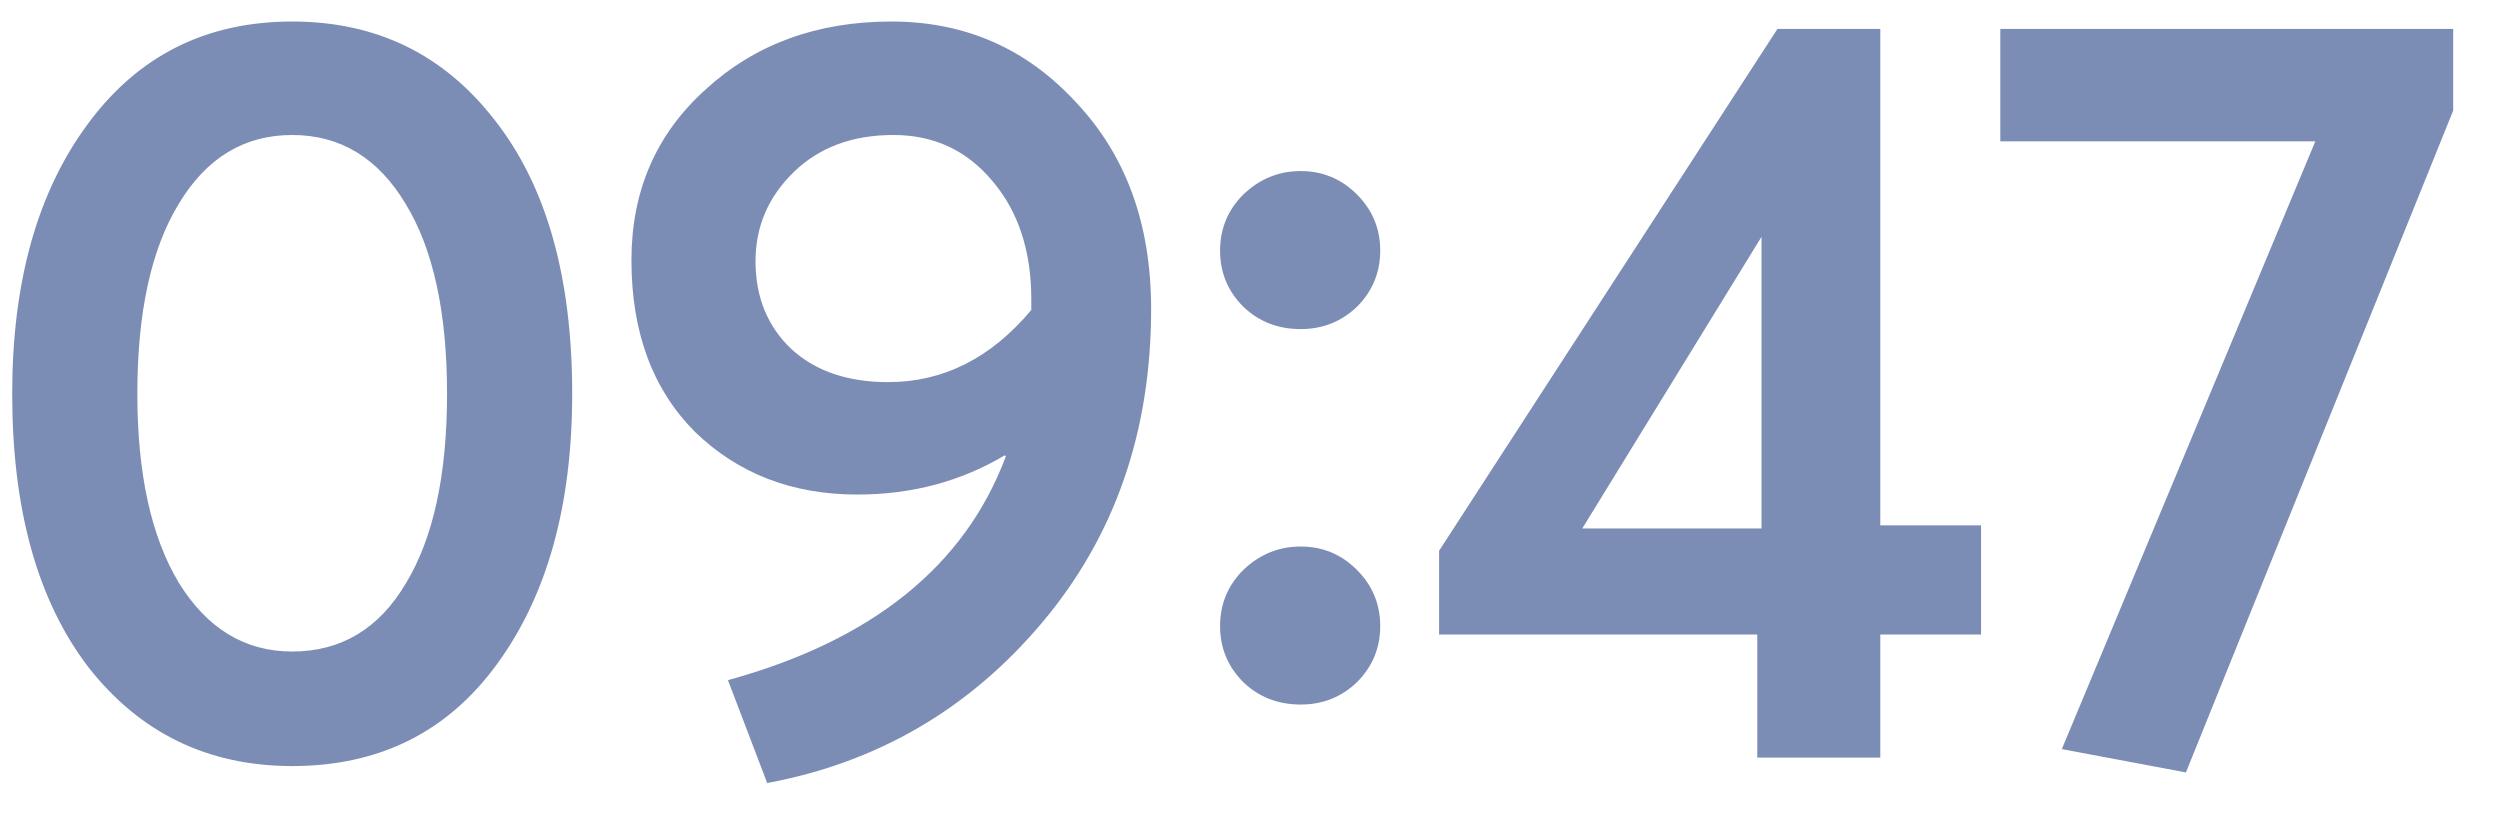 <svg width="33" height="11" viewBox="0 0 33 11" fill="none" xmlns="http://www.w3.org/2000/svg">
<path d="M3.857 10.112C2.747 10.112 1.851 9.678 1.169 8.81C0.497 7.933 0.161 6.729 0.161 5.198C0.161 3.723 0.493 2.538 1.155 1.642C1.818 0.737 2.719 0.284 3.857 0.284C4.968 0.284 5.859 0.718 6.531 1.586C7.213 2.454 7.553 3.658 7.553 5.198C7.553 6.673 7.222 7.863 6.559 8.768C5.906 9.664 5.005 10.112 3.857 10.112ZM3.857 8.6C4.501 8.6 5.001 8.301 5.355 7.704C5.719 7.107 5.901 6.271 5.901 5.198C5.901 4.125 5.719 3.289 5.355 2.692C4.991 2.085 4.492 1.782 3.857 1.782C3.223 1.782 2.723 2.085 2.359 2.692C1.995 3.289 1.813 4.125 1.813 5.198C1.813 6.253 1.995 7.083 2.359 7.69C2.733 8.297 3.232 8.6 3.857 8.6ZM11.765 0.284C12.736 0.284 13.548 0.639 14.201 1.348C14.864 2.048 15.195 2.958 15.195 4.078C15.195 5.702 14.714 7.083 13.753 8.222C12.792 9.361 11.583 10.065 10.127 10.336L9.609 8.978C11.513 8.455 12.736 7.471 13.277 6.024L13.263 6.01C12.684 6.355 12.036 6.528 11.317 6.528C10.458 6.528 9.744 6.253 9.175 5.702C8.615 5.142 8.335 4.386 8.335 3.434C8.335 2.519 8.662 1.768 9.315 1.18C9.968 0.583 10.785 0.284 11.765 0.284ZM9.973 3.448C9.973 3.924 10.132 4.311 10.449 4.61C10.766 4.899 11.191 5.044 11.723 5.044C12.451 5.044 13.081 4.727 13.613 4.092V3.952C13.613 3.308 13.44 2.785 13.095 2.384C12.759 1.983 12.325 1.782 11.793 1.782C11.252 1.782 10.813 1.945 10.477 2.272C10.141 2.599 9.973 2.991 9.973 3.448ZM17.169 4.344C16.87 4.344 16.618 4.246 16.413 4.05C16.207 3.845 16.105 3.597 16.105 3.308C16.105 3.019 16.207 2.771 16.413 2.566C16.628 2.361 16.88 2.258 17.169 2.258C17.458 2.258 17.706 2.361 17.911 2.566C18.116 2.771 18.219 3.019 18.219 3.308C18.219 3.597 18.116 3.845 17.911 4.05C17.706 4.246 17.458 4.344 17.169 4.344ZM17.169 9.3C16.87 9.3 16.618 9.202 16.413 9.006C16.207 8.801 16.105 8.553 16.105 8.264C16.105 7.975 16.207 7.727 16.413 7.522C16.628 7.317 16.88 7.214 17.169 7.214C17.458 7.214 17.706 7.317 17.911 7.522C18.116 7.727 18.219 7.975 18.219 8.264C18.219 8.553 18.116 8.801 17.911 9.006C17.706 9.202 17.458 9.3 17.169 9.3ZM23.196 10V8.376H18.996V7.27L23.462 0.382H24.82V6.934H26.15V8.376H24.82V10H23.196ZM20.886 6.976H23.252V3.126L20.886 6.976ZM26.404 0.382H32.382V1.46L28.854 10.196L27.216 9.888L30.562 1.866H26.404V0.382Z" fill="#7C8DB5"/>
</svg>
